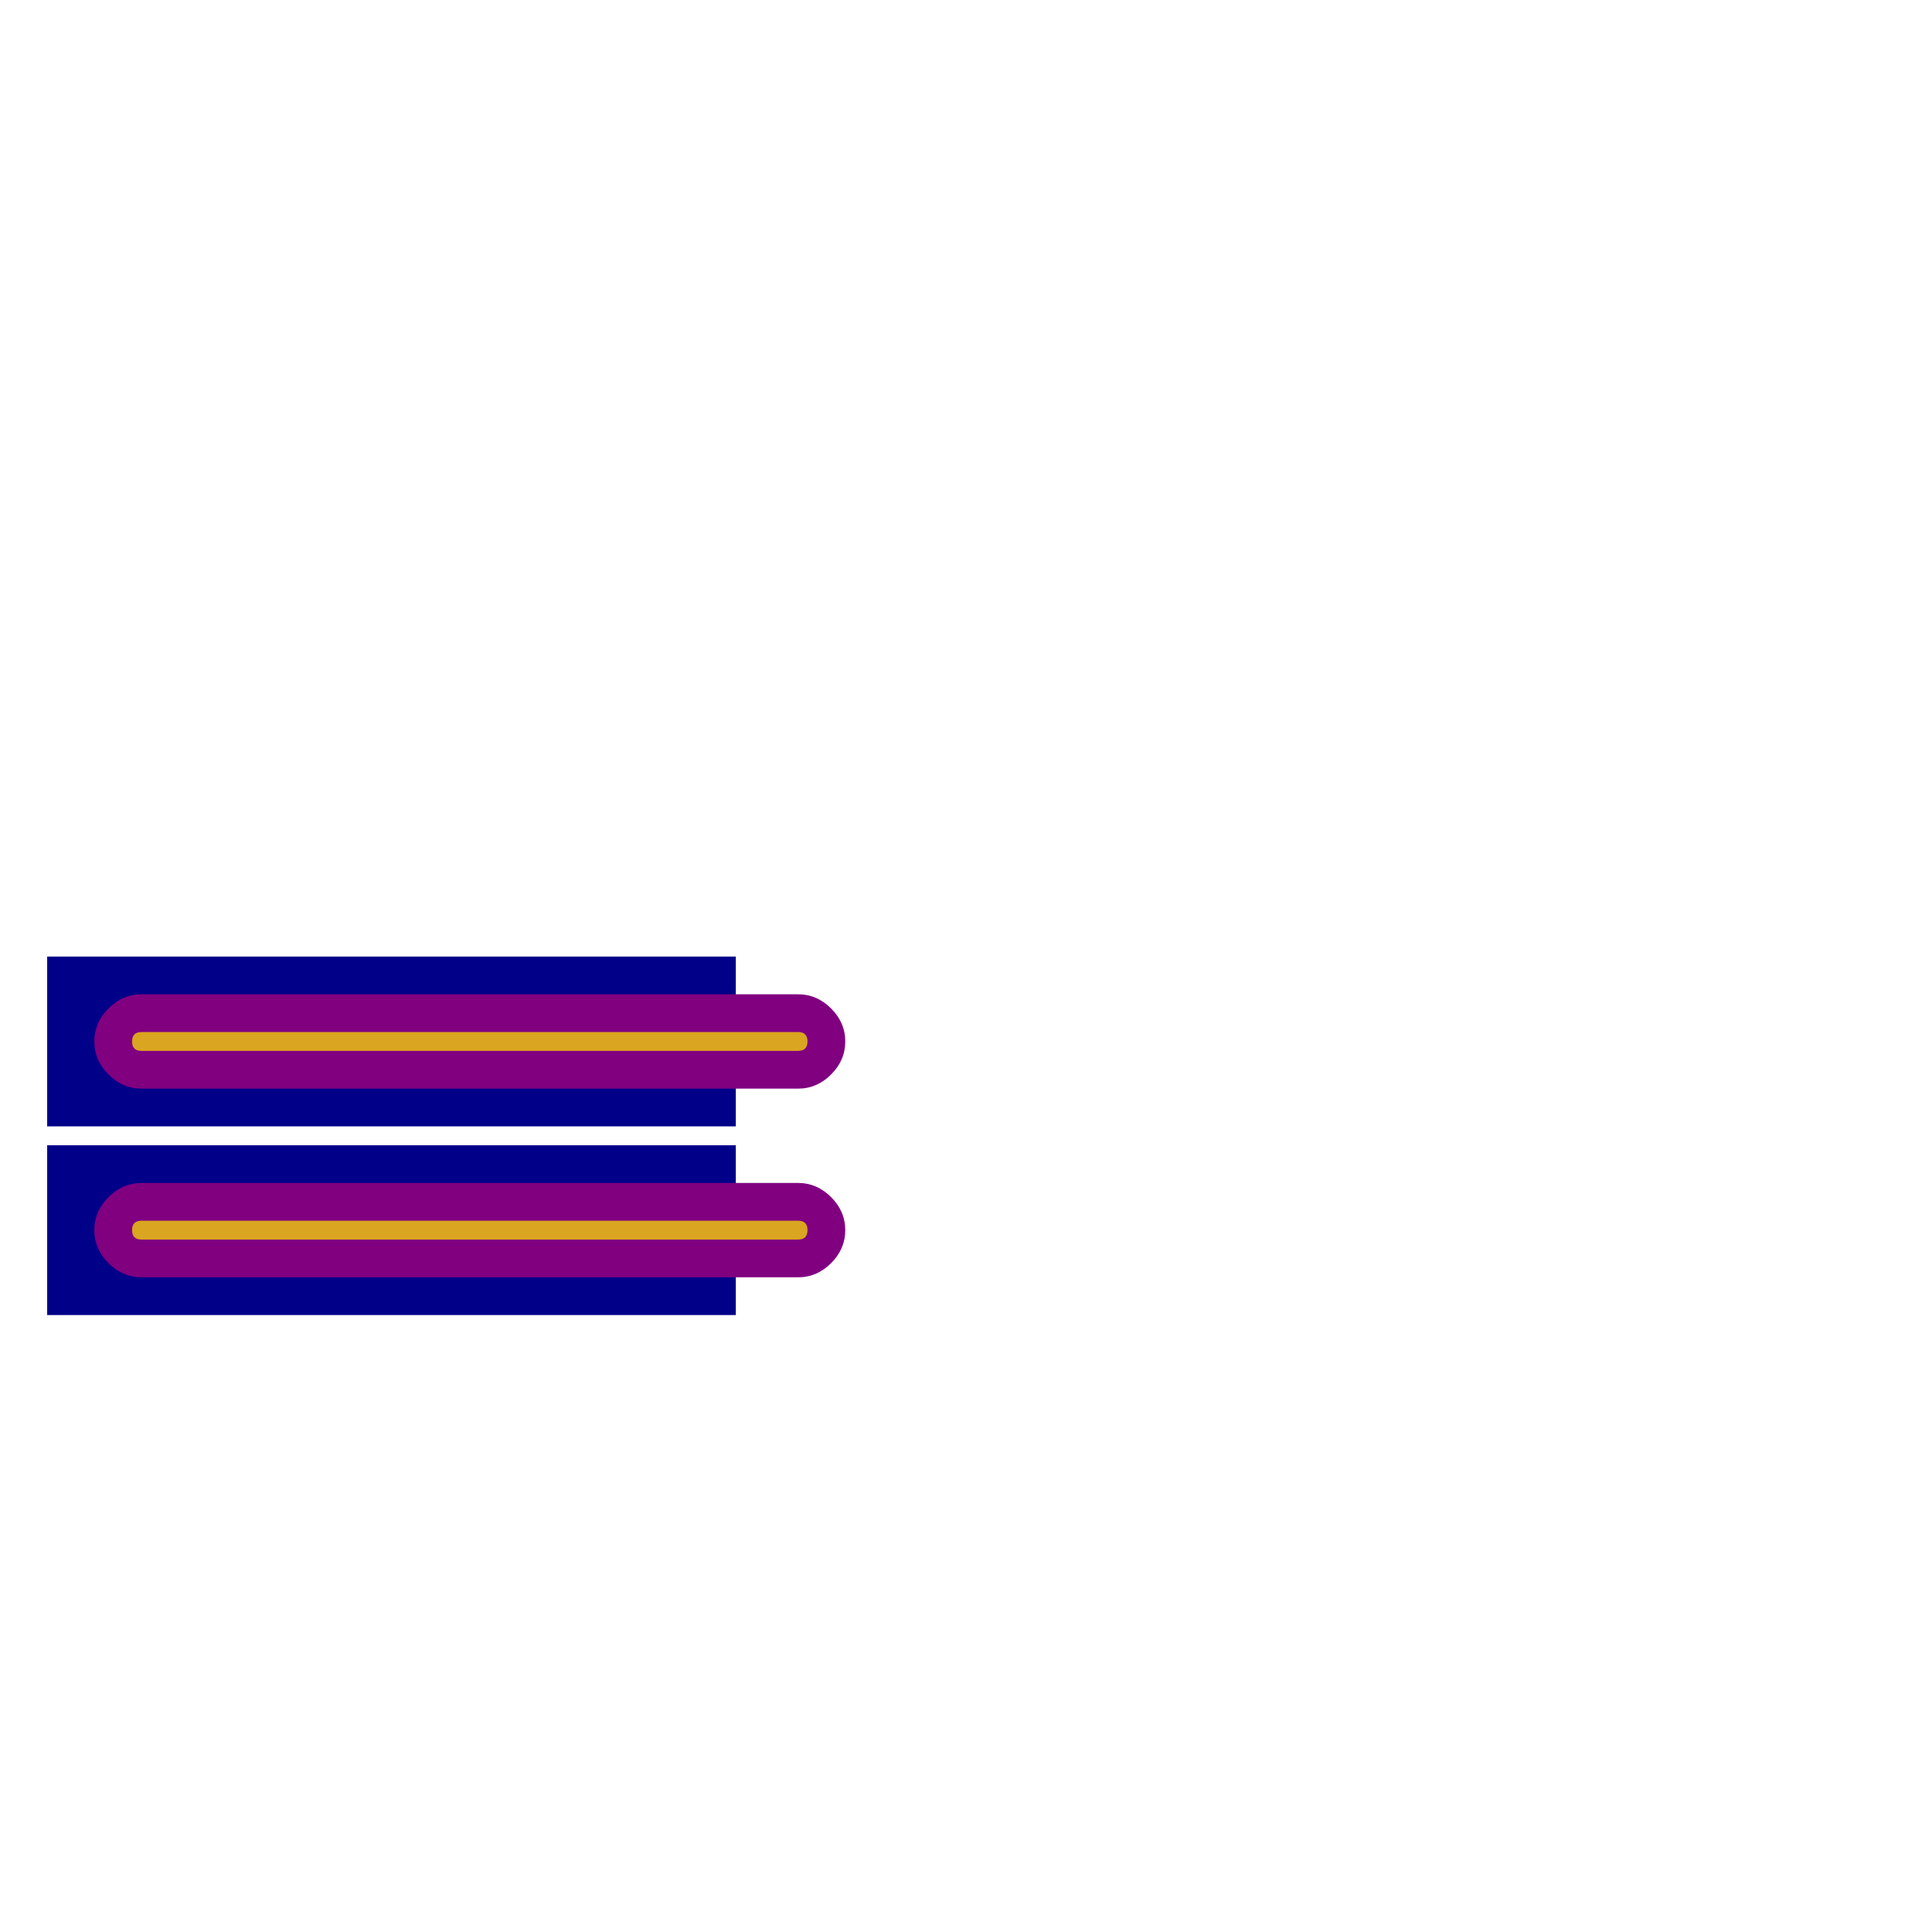 <svg xmlns="http://www.w3.org/2000/svg" viewBox="0 -1024 1024 1024">
	<path fill="#000088" d="M25 -327V-417H390V-327ZM25 -427V-517H390V-427Z"/>
	<path fill="#800080" d="M75 -347Q65 -347 57.5 -354.5Q50 -362 50 -372Q50 -382 57.5 -389.5Q65 -397 75 -397H423Q433 -397 440.5 -389.5Q448 -382 448 -372Q448 -362 440.5 -354.5Q433 -347 423 -347ZM75 -447Q65 -447 57.5 -454.5Q50 -462 50 -472Q50 -482 57.5 -489.5Q65 -497 75 -497H423Q433 -497 440.5 -489.5Q448 -482 448 -472Q448 -462 440.5 -454.5Q433 -447 423 -447Z"/>
	<path fill="#daa520" d="M75 -367Q70 -367 70 -372Q70 -377 75 -377H423Q428 -377 428 -372Q428 -367 423 -367ZM75 -467Q70 -467 70 -472Q70 -477 75 -477H423Q428 -477 428 -472Q428 -467 423 -467Z"/>
</svg>